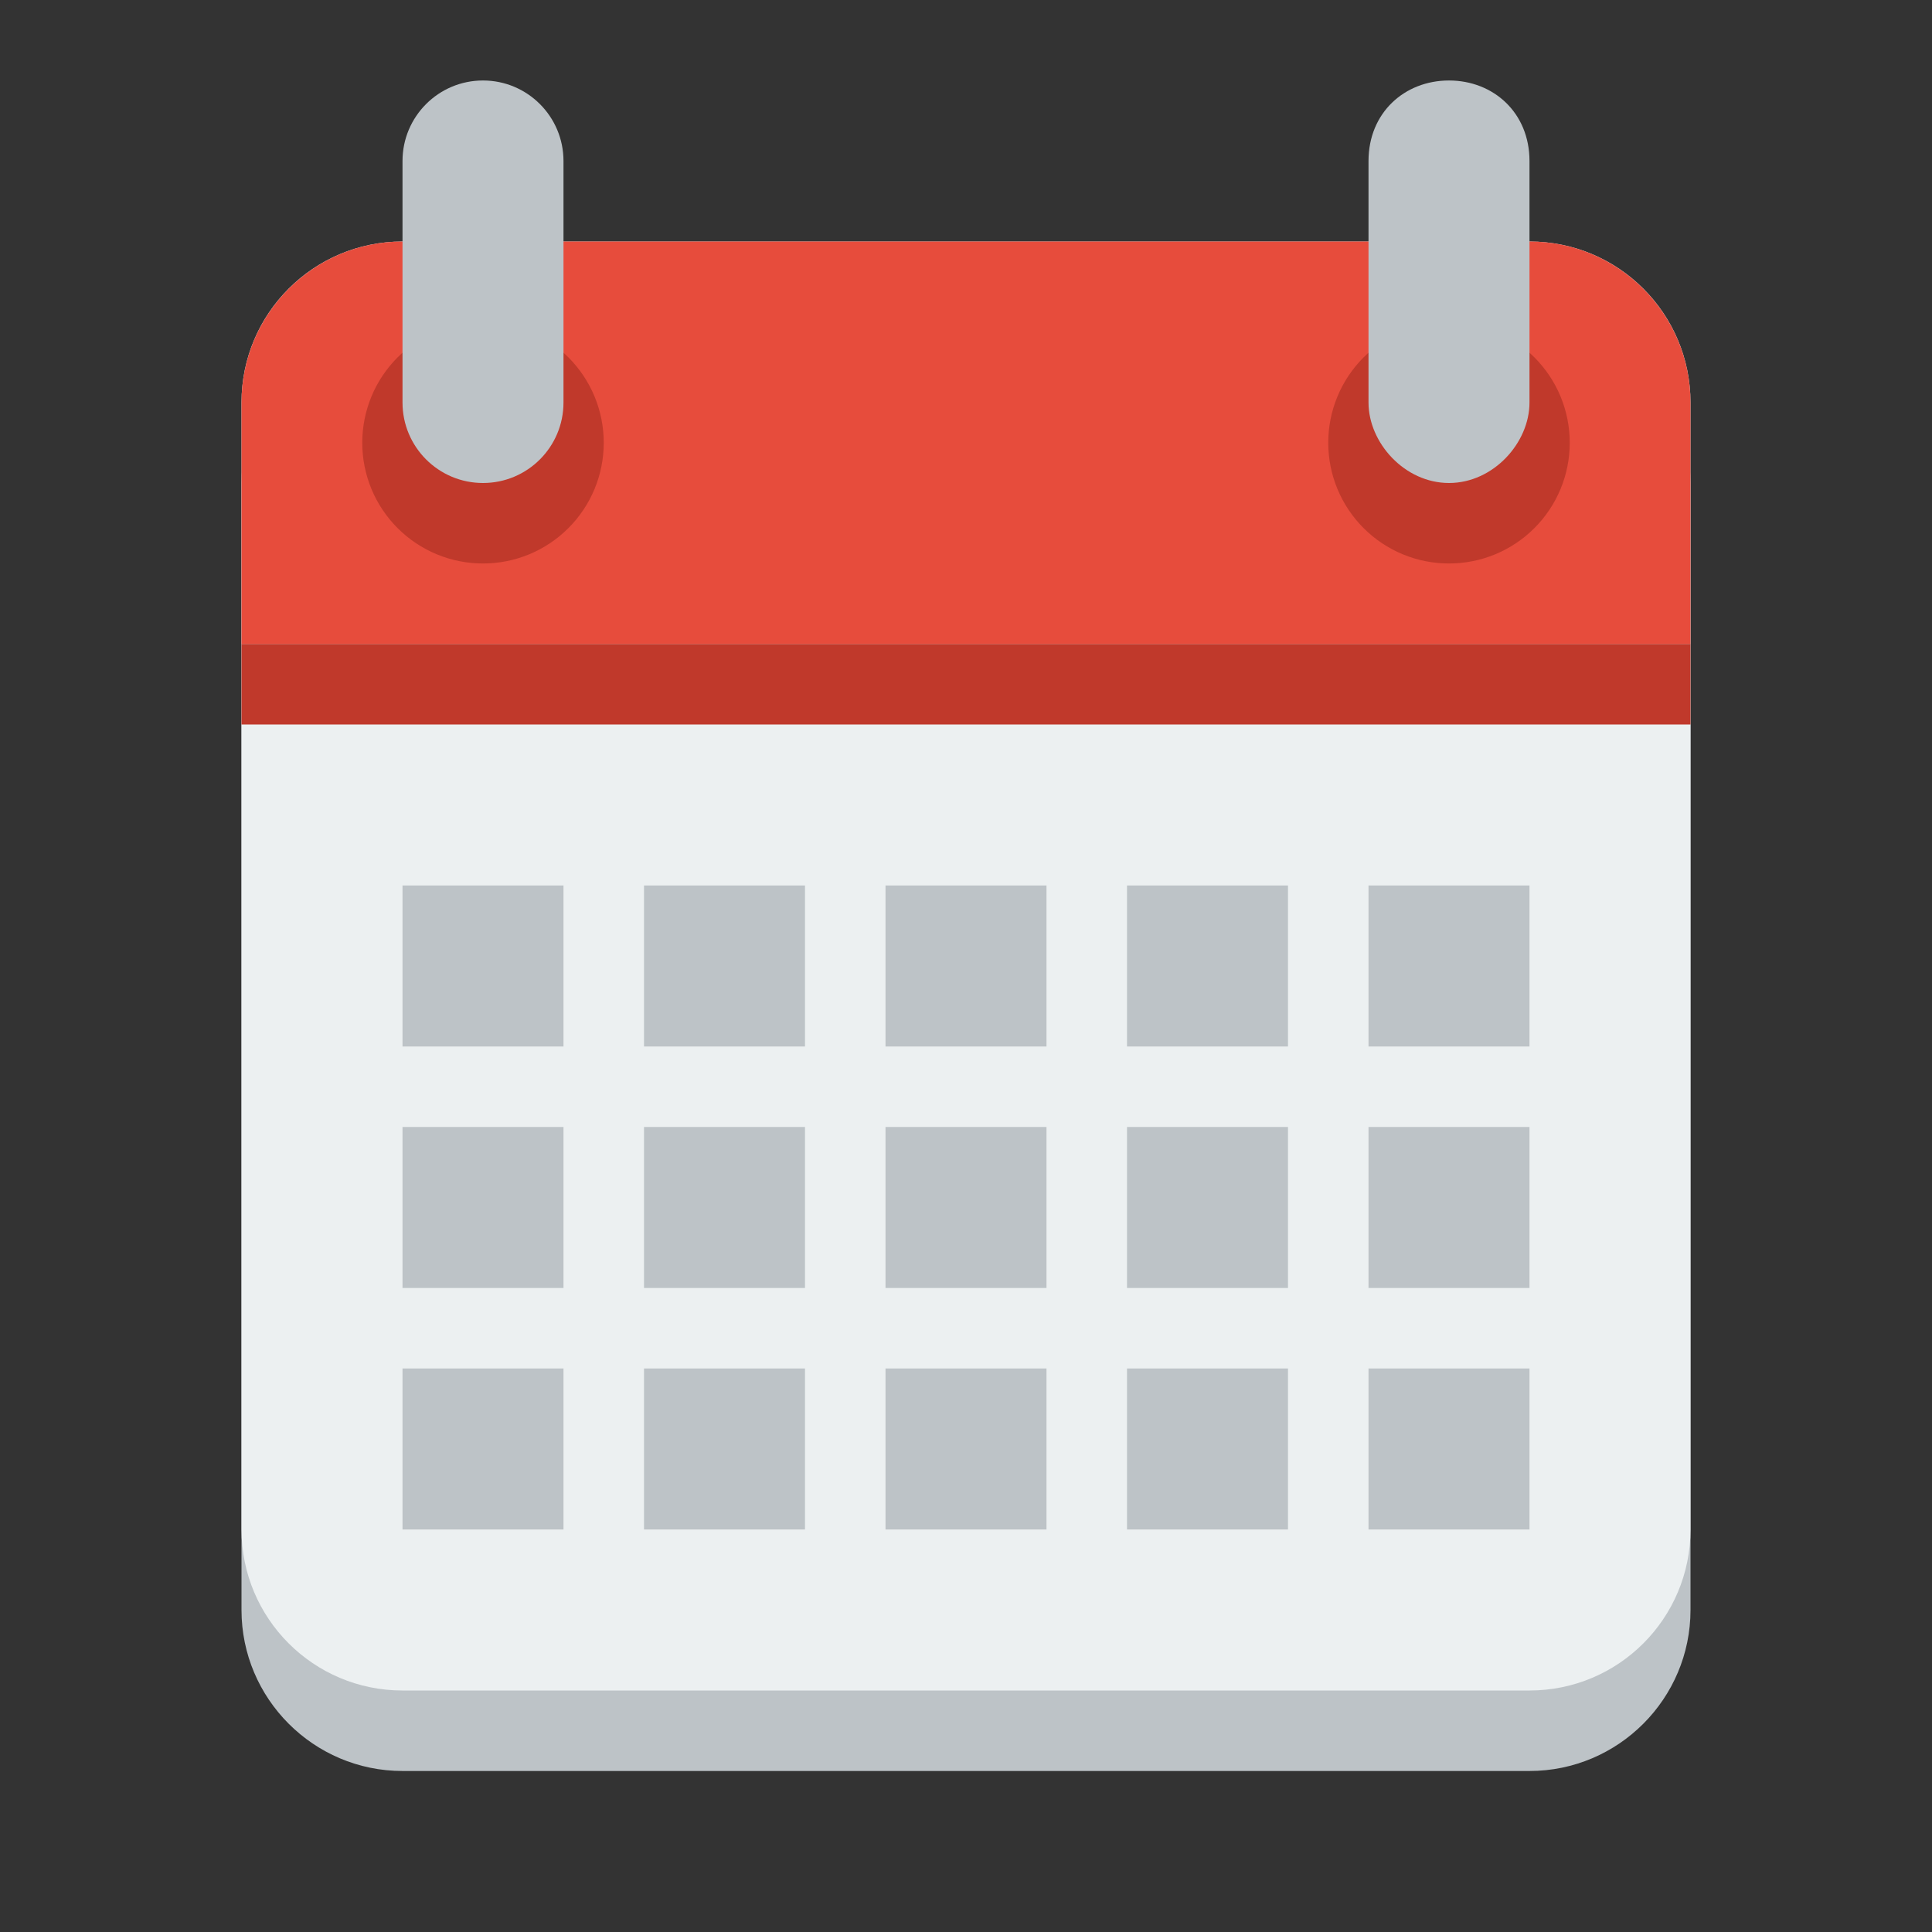 <svg width="56" height="56" viewBox="0 0 56 56" fill="none" xmlns="http://www.w3.org/2000/svg">
<rect x="0" y="0" width="56" height="56" fill="#333333" stroke="none"/>
<path d="M11.667 9.333C9.089 9.333 7 11.433 7 14V46.667C7 49.233 9.089 51.333 11.667 51.333H25.667H30.333H44.333C46.912 51.333 49 49.233 49 46.667V14C49 11.433 46.912 9.333 44.333 9.333H30.333H25.667H11.667Z" fill="#BDC3C7"/>
<path d="M11.667 7C9.089 7 7 9.089 7 11.667V44.333C7 46.912 9.089 49 11.667 49H25.667H30.333H44.333C46.912 49 49 46.912 49 44.333V11.667C49 9.089 46.912 7 44.333 7H30.333H25.667H11.667Z" fill="#ECF0F1"/>
<path d="M11.667 7C9.089 7 7 9.1 7 11.667V18.667H49V11.667C49 9.1 46.912 7 44.333 7H30.333H25.667H11.667Z" fill="#E74C3C"/>
<path d="M17.5 12.833C17.5 13.293 17.41 13.748 17.234 14.173C17.058 14.597 16.8 14.983 16.475 15.308C16.15 15.633 15.764 15.891 15.339 16.067C14.915 16.243 14.46 16.333 14 16.333C13.54 16.333 13.085 16.243 12.661 16.067C12.236 15.891 11.85 15.633 11.525 15.308C11.2 14.983 10.942 14.597 10.766 14.173C10.591 13.748 10.5 13.293 10.5 12.833C10.5 12.374 10.591 11.918 10.766 11.494C10.942 11.069 11.2 10.683 11.525 10.358C11.85 10.033 12.236 9.776 12.661 9.6C13.085 9.424 13.54 9.333 14 9.333C14.46 9.333 14.915 9.424 15.339 9.6C15.764 9.776 16.15 10.033 16.475 10.358C16.8 10.683 17.058 11.069 17.234 11.494C17.41 11.918 17.5 12.374 17.5 12.833Z" fill="#C0392B"/>
<path d="M14 2.333C12.711 2.333 11.667 3.378 11.667 4.667V11.667C11.667 12.955 12.711 14 14 14C15.289 14 16.333 12.955 16.333 11.667V4.667C16.333 3.378 15.289 2.333 14 2.333Z" fill="#BDC3C7"/>
<path d="M45.5 12.833C45.5 13.293 45.41 13.748 45.234 14.173C45.058 14.597 44.8 14.983 44.475 15.308C44.15 15.633 43.764 15.891 43.339 16.067C42.915 16.243 42.46 16.333 42 16.333C41.54 16.333 41.085 16.243 40.661 16.067C40.236 15.891 39.85 15.633 39.525 15.308C39.2 14.983 38.942 14.597 38.766 14.173C38.59 13.748 38.5 13.293 38.5 12.833C38.5 12.374 38.59 11.918 38.766 11.494C38.942 11.069 39.2 10.683 39.525 10.358C39.85 10.033 40.236 9.776 40.661 9.6C41.085 9.424 41.54 9.333 42 9.333C42.46 9.333 42.915 9.424 43.339 9.6C43.764 9.776 44.15 10.033 44.475 10.358C44.8 10.683 45.058 11.069 45.234 11.494C45.41 11.918 45.5 12.374 45.5 12.833Z" fill="#C0392B"/>
<path d="M42 2.333C40.712 2.333 39.667 3.267 39.667 4.667V11.667C39.667 12.833 40.712 14 42 14C43.288 14 44.333 12.833 44.333 11.667V4.667C44.333 3.267 43.288 2.333 42 2.333Z" fill="#BDC3C7"/>
<path d="M11.667 25.666V30.333H16.333V25.666H11.667ZM18.667 25.666V30.333H23.333V25.666H18.667ZM25.667 25.666V30.333H30.333V25.666H25.667ZM32.667 25.666V30.333H37.333V25.666H32.667ZM39.667 25.666V30.333H44.333V25.666H39.667Z" fill="#BDC3C7"/>
<path d="M11.667 32.666V37.333H16.333V32.666H11.667ZM18.667 32.666V37.333H23.333V32.666H18.667ZM25.667 32.666V37.333H30.333V32.666H25.667ZM32.667 32.666V37.333H37.333V32.666H32.667ZM39.667 32.666V37.333H44.333V32.666H39.667Z" fill="#BDC3C7"/>
<path d="M11.667 39.666V44.333H16.333V39.666H11.667ZM18.667 39.666V44.333H23.333V39.666H18.667ZM25.667 39.666V44.333H30.333V39.666H25.667ZM32.667 39.666V44.333H37.333V39.666H32.667ZM39.667 39.666V44.333H44.333V39.666H39.667Z" fill="#BDC3C7"/>
<path d="M49 18.666H7V21H49V18.666Z" fill="#C0392B"/>
</svg>

